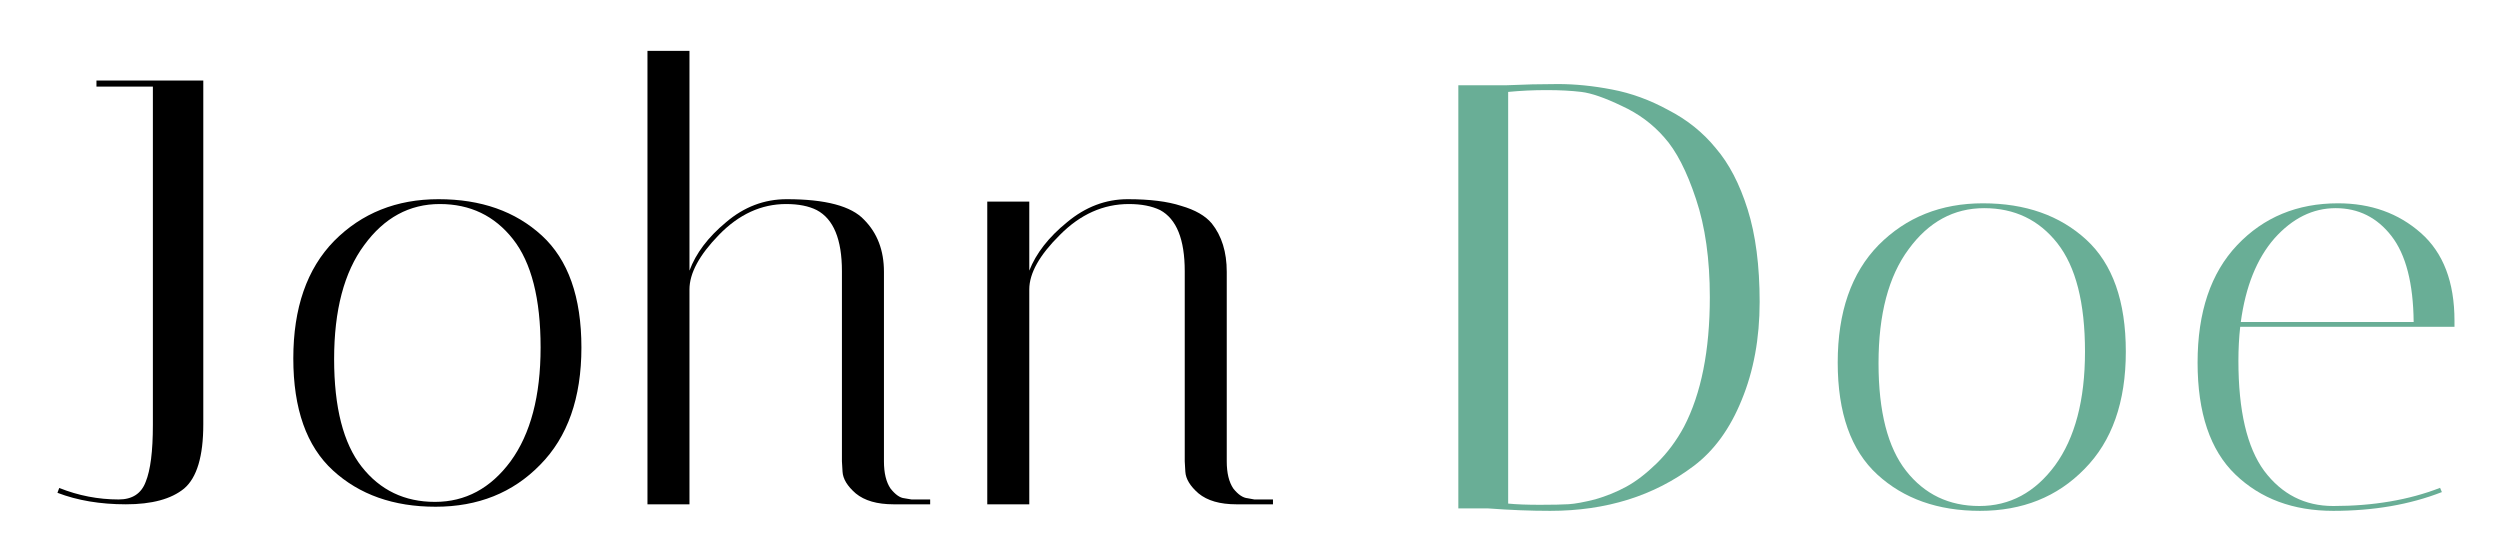 <svg width="290" height="65" viewBox="0 0 290 65" fill="none" xmlns="http://www.w3.org/2000/svg">
<path d="M11.189 10.044V9.342H23.582V49.23C23.582 52.929 22.84 55.41 21.354 56.674C19.869 57.891 17.618 58.5 14.601 58.5C11.63 58.5 8.984 58.055 6.663 57.166L6.872 56.604C9.1 57.493 11.398 57.938 13.765 57.938C15.343 57.938 16.388 57.259 16.898 55.902C17.455 54.544 17.734 52.343 17.734 49.3V10.044H11.189Z" fill="black"/>
<path d="M50.525 58.781C45.651 58.781 41.683 57.376 38.619 54.567C35.556 51.758 34.024 47.428 34.024 41.575C34.024 35.723 35.602 31.182 38.758 27.952C41.961 24.721 45.999 23.106 50.873 23.106C55.793 23.106 59.785 24.511 62.849 27.32C65.912 30.129 67.444 34.459 67.444 40.312C67.444 46.164 65.843 50.705 62.64 53.935C59.484 57.166 55.445 58.781 50.525 58.781ZM51.013 23.668C47.485 23.668 44.56 25.26 42.24 28.443C39.919 31.58 38.758 35.981 38.758 41.646C38.758 47.264 39.826 51.431 41.961 54.146C44.096 56.861 46.928 58.219 50.456 58.219C53.983 58.219 56.907 56.651 59.228 53.514C61.549 50.33 62.71 45.929 62.71 40.312C62.71 34.647 61.642 30.456 59.507 27.741C57.372 25.026 54.54 23.668 51.013 23.668Z" fill="black"/>
<path d="M103.652 58.5C101.749 58.5 100.287 58.078 99.266 57.236C98.291 56.393 97.78 55.55 97.734 54.708L97.664 53.514V31.463C97.664 27.765 96.689 25.4 94.74 24.37C93.812 23.902 92.628 23.668 91.189 23.668C88.311 23.668 85.712 24.862 83.391 27.25C81.117 29.59 79.979 31.697 79.979 33.57V58.5H75.106V5.901H79.979V31.393C80.722 29.38 82.138 27.507 84.227 25.775C86.315 23.996 88.659 23.106 91.259 23.106C95.761 23.106 98.755 23.902 100.24 25.494C101.772 27.039 102.538 29.052 102.538 31.533V53.514C102.538 54.872 102.793 55.925 103.304 56.674C103.861 57.376 104.395 57.751 104.905 57.798L105.741 57.938H107.899V58.5H103.652Z" fill="black"/>
<path d="M143.417 58.5C141.514 58.5 140.052 58.078 139.031 57.236C138.056 56.393 137.546 55.55 137.499 54.708L137.43 53.514V31.463C137.43 27.765 136.478 25.4 134.575 24.37C133.6 23.902 132.393 23.668 130.954 23.668C127.984 23.668 125.315 24.862 122.948 27.25C120.58 29.59 119.397 31.697 119.397 33.57V58.5H114.523V23.387H119.397V31.393C120.186 29.38 121.648 27.507 123.783 25.775C125.918 23.996 128.262 23.106 130.815 23.106C133.368 23.106 135.434 23.364 137.012 23.879C138.636 24.347 139.82 25.026 140.563 25.915C141.723 27.366 142.303 29.239 142.303 31.533V53.514C142.303 54.872 142.559 55.925 143.069 56.674C143.626 57.376 144.183 57.751 144.74 57.798L145.506 57.938H147.665V58.5H143.417Z" fill="black"/>
<path d="M174.737 9.89C176.779 9.797 178.775 9.75 180.724 9.75C182.72 9.75 184.809 9.961 186.991 10.382C189.219 10.803 191.4 11.599 193.536 12.77C195.717 13.893 197.551 15.368 199.036 17.194C200.568 18.973 201.798 21.337 202.726 24.287C203.654 27.236 204.119 30.818 204.119 35.031C204.119 39.245 203.422 43.037 202.03 46.408C200.684 49.732 198.827 52.283 196.46 54.062C191.865 57.527 186.318 59.259 179.819 59.259C177.545 59.259 175.154 59.166 172.648 58.978H169.167V9.89H174.737ZM174.946 58.416C175.92 58.51 177.15 58.557 178.636 58.557C180.121 58.557 181.235 58.533 181.978 58.487C182.72 58.44 183.742 58.252 185.041 57.925C186.341 57.55 187.548 57.059 188.662 56.45C189.776 55.841 190.936 54.952 192.143 53.782C193.396 52.564 194.464 51.136 195.346 49.498C197.342 45.659 198.34 40.649 198.34 34.469C198.34 30.069 197.806 26.276 196.738 23.093C195.671 19.863 194.441 17.475 193.048 15.93C191.702 14.385 190.054 13.168 188.105 12.278C186.155 11.342 184.6 10.803 183.44 10.663C182.279 10.523 180.933 10.452 179.402 10.452C177.87 10.452 176.384 10.523 174.946 10.663V58.416Z" fill="#69AE96"/>
<path d="M229.676 59.259C224.802 59.259 220.834 57.855 217.77 55.046C214.707 52.236 213.175 47.906 213.175 42.054C213.175 36.202 214.753 31.66 217.909 28.43C221.112 25.2 225.15 23.584 230.024 23.584C234.944 23.584 238.936 24.989 242 27.798C245.063 30.607 246.595 34.938 246.595 40.79C246.595 46.642 244.994 51.183 241.791 54.413C238.635 57.644 234.596 59.259 229.676 59.259ZM230.163 24.146C226.636 24.146 223.711 25.738 221.391 28.922C219.07 32.058 217.909 36.459 217.909 42.124C217.909 47.742 218.977 51.909 221.112 54.624C223.247 57.34 226.079 58.697 229.606 58.697C233.134 58.697 236.058 57.129 238.379 53.992C240.7 50.809 241.86 46.408 241.86 40.79C241.86 35.125 240.793 30.935 238.658 28.219C236.523 25.504 233.691 24.146 230.163 24.146Z" fill="#69AE96"/>
<path d="M259.655 41.843C259.655 47.648 260.653 51.909 262.649 54.624C264.691 57.34 267.36 58.697 270.656 58.697C275.297 58.697 279.428 57.995 283.049 56.59L283.258 57.082C279.544 58.533 275.344 59.259 270.656 59.259C266.014 59.259 262.231 57.855 259.307 55.046C256.382 52.236 254.92 47.906 254.92 42.054C254.92 36.202 256.452 31.66 259.515 28.43C262.579 25.2 266.478 23.584 271.213 23.584C275.019 23.584 278.221 24.732 280.821 27.026C283.42 29.32 284.72 32.714 284.72 37.208C284.72 37.442 284.72 37.676 284.72 37.91H259.864C259.724 39.175 259.655 40.485 259.655 41.843ZM279.985 37.349C279.939 32.854 279.08 29.53 277.409 27.377C275.738 25.223 273.58 24.146 270.934 24.146C268.288 24.146 265.921 25.317 263.832 27.657C261.79 29.998 260.49 33.229 259.933 37.349H279.985Z" fill="#69AE96"/>
</svg>

